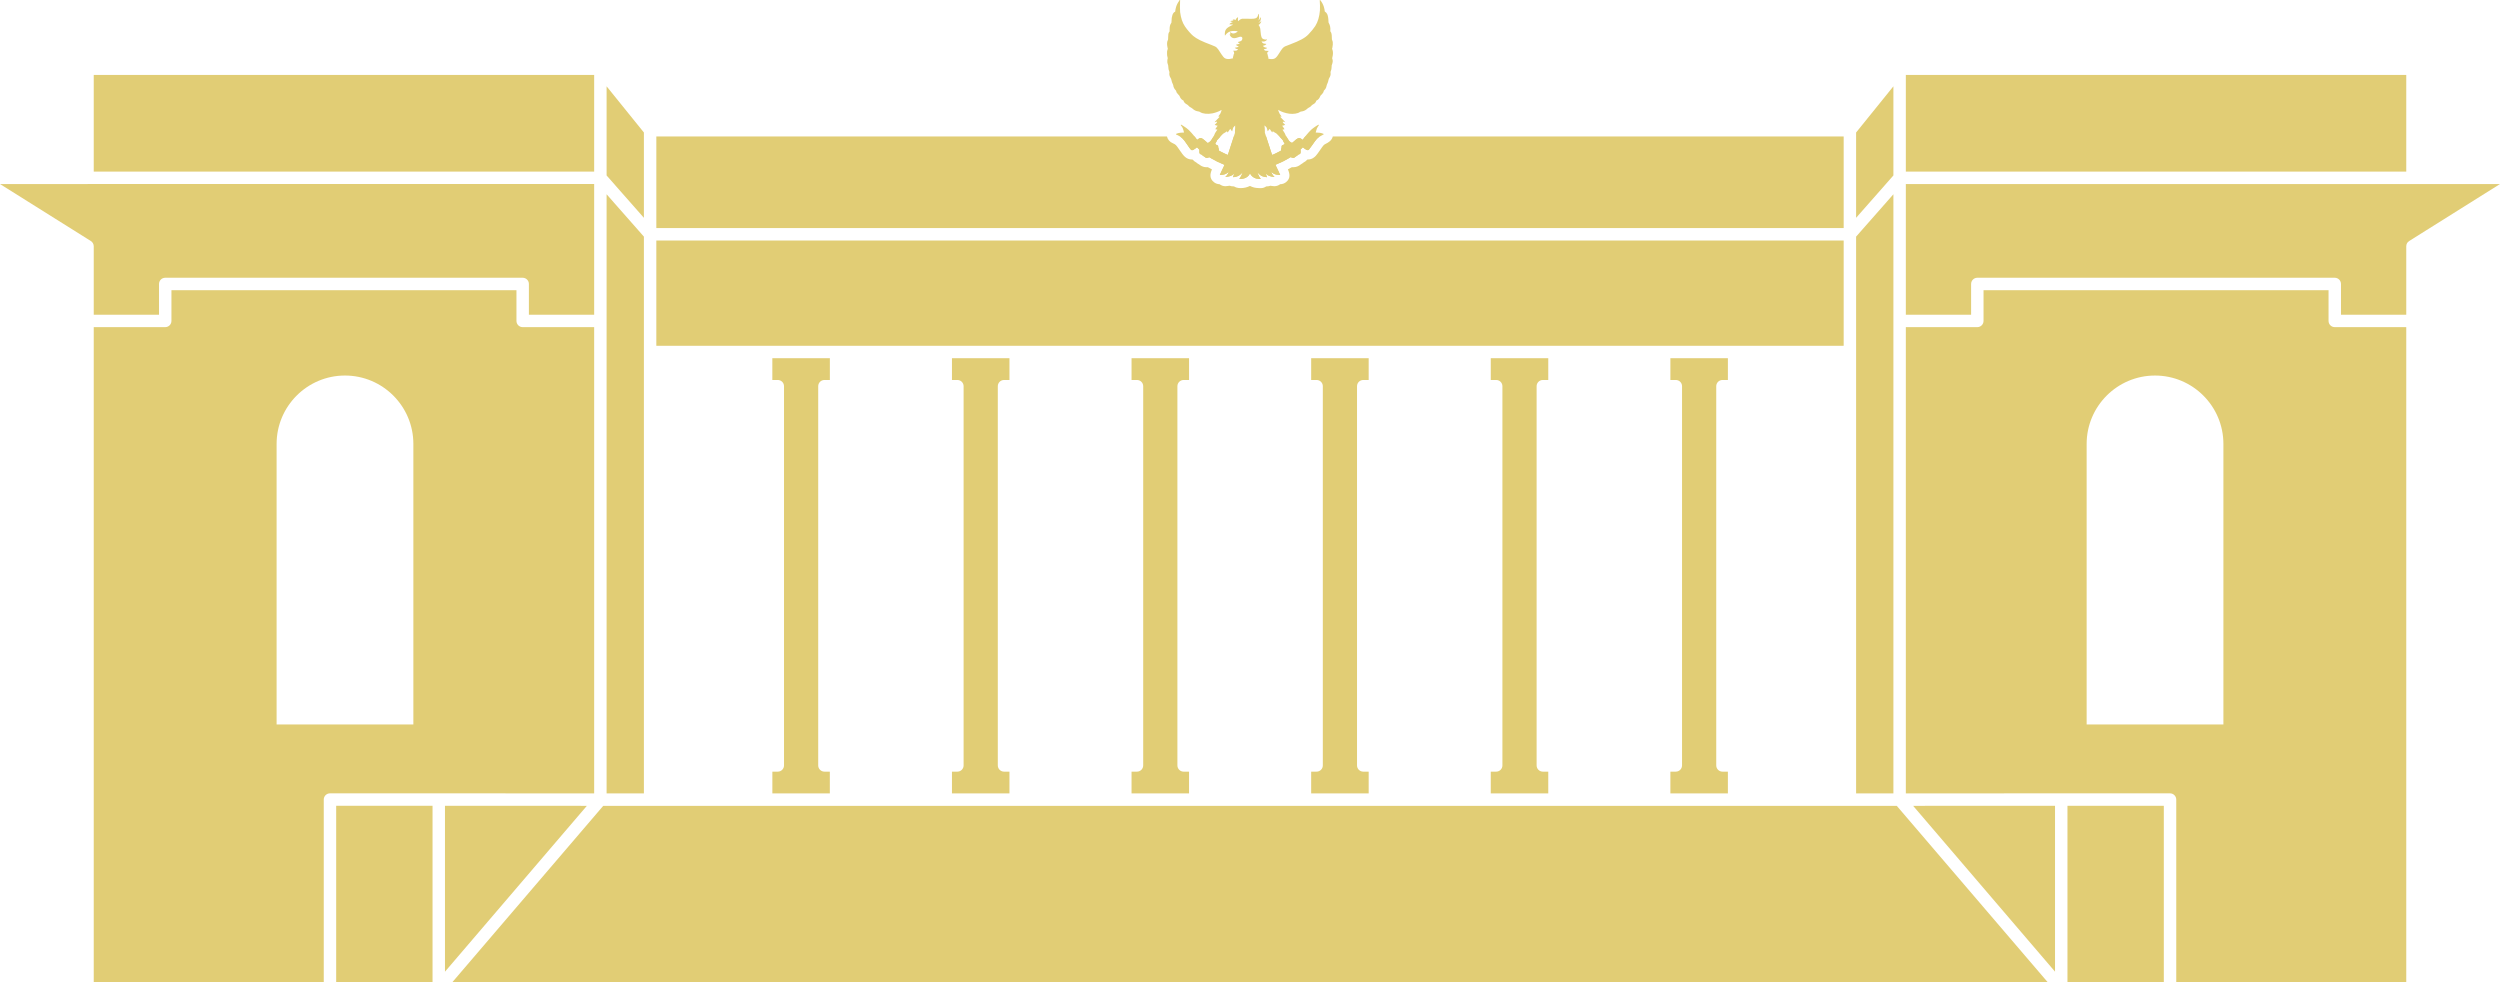 <?xml version="1.0" encoding="UTF-8"?>
<svg id="Layer_2" data-name="Layer 2" xmlns="http://www.w3.org/2000/svg" viewBox="0 0 804.32 316.02">
  <defs>
    <style>
      .cls-1 {
        fill: #e1cd75;
      }
    </style>
  </defs>
  <g id="Layer_3" data-name="Layer 3">
    <g>
      <g>
        <path class="cls-1" d="M804.32,59.21l-29.22,18.33c-.59,.36-.94,1-.94,1.69v22.02h-21v-9.89c0-1.1-.9-2-2-2h-115c-1.11,0-2,.9-2,2v9.89h-21V59.21h191.16Z"/>
        <path class="cls-1" d="M774.16,105.25v210.77h-74v-58.78c0-.53-.21-1.03-.59-1.41s-.88-.59-1.41-.59h-35s-50,.02-50,.02V105.25h23c1.1,0,2-.9,2-2v-9.89h111v9.89c0,1.1,.89,2,2,2h23Zm-58.83,127.83v-90.26c0-12.13-9.87-22-22-22s-22,9.87-22,22v90.26h44Z"/>
        <polygon class="cls-1" points="774.16 24.1 774.16 55.2 613.16 55.21 613.16 24.1 774.16 24.1"/>
        <polygon class="cls-1" points="696.16 259.24 696.16 316.02 665.16 316.02 665.16 259.25 696.16 259.24"/>
        <polygon class="cls-1" points="661.16 259.25 661.16 312.61 615.51 259.26 661.16 259.25"/>
        <polygon class="cls-1" points="610.24 259.26 658.82 316.02 145.51 316.02 194.08 259.26 209.16 259.26 595.16 259.26 610.24 259.26"/>
        <polygon class="cls-1" points="609.16 113.25 609.16 255.26 597.16 255.26 597.16 113.25 597.16 76.13 609.16 62.5 609.16 90.79 609.16 103.25 609.16 113.25"/>
        <polygon class="cls-1" points="609.16 27.77 609.16 56.45 597.16 70.08 597.16 42.63 609.16 27.77"/>
        <polygon class="cls-1" points="593.16 77.38 593.16 111.25 557.91 111.25 535.41 111.25 500.12 111.25 477.62 111.25 442.34 111.25 419.84 111.25 384.55 111.25 362.05 111.25 326.77 111.25 304.27 111.25 268.99 111.25 246.49 111.25 211.16 111.25 211.16 77.38 593.16 77.38"/>
        <path class="cls-1" d="M555.91,248.26v7h-18.5v-7h1.75c1.1,0,2-.9,2-2V124.25c0-1.1-.9-2-2-2h-1.75v-7h18.5v7h-1.75c-1.1,0-2,.9-2,2v122.01c0,1.1,.9,2,2,2h1.75Z"/>
        <path class="cls-1" d="M498.12,248.26v7h-18.5v-7h1.75c1.1,0,2-.9,2-2V124.25c0-1.1-.9-2-2-2h-1.75v-7h18.5v7h-1.75c-1.1,0-2,.9-2,2v122.01c0,1.1,.9,2,2,2h1.75Z"/>
        <path class="cls-1" d="M440.34,248.26v7h-18.5v-7h1.75c1.1,0,2-.9,2-2V124.25c0-1.1-.9-2-2-2h-1.75v-7h18.5v7h-1.75c-1.1,0-2,.9-2,2v122.01c0,1.1,.9,2,2,2h1.75Z"/>
        <path class="cls-1" d="M382.55,248.26v7h-18.5v-7h1.75c1.1,0,2-.9,2-2V124.25c0-1.1-.9-2-2-2h-1.75v-7h18.5v7h-1.75c-1.1,0-2,.9-2,2v122.01c0,1.1,.9,2,2,2h1.75Z"/>
        <path class="cls-1" d="M324.77,248.26v7h-18.5v-7h1.75c1.1,0,2-.9,2-2V124.25c0-1.1-.9-2-2-2h-1.75v-7h18.5v7h-1.75c-1.1,0-2,.9-2,2v122.01c0,1.1,.9,2,2,2h1.75Z"/>
        <path class="cls-1" d="M266.99,115.25v7h-1.75c-1.1,0-2,.9-2,2v122.01c0,1.1,.9,2,2,2h1.74v7s-18.49,0-18.49,0v-7s1.75,0,1.75,0c1.1,0,2-.9,2-2V124.25c0-1.1-.9-2-2-2h-1.76v-7h18.51Z"/>
        <polygon class="cls-1" points="207.16 113.25 207.16 255.26 195.16 255.26 195.16 113.25 195.16 103.25 195.16 90.79 195.16 62.5 207.16 76.13 207.16 113.25"/>
        <polygon class="cls-1" points="207.16 42.63 207.16 70.08 195.16 56.45 195.16 27.77 207.16 42.63"/>
        <path class="cls-1" d="M191.16,113.25V255.26l-50-.02h-35c-1.1,0-2,.9-2,2v58.78H30.16V105.25h23c1.1,0,2-.9,2-2v-9.89h111v9.89c0,1.1,.89,2,2,2h23v8Zm-58.17,119.83v-90.26c0-12.13-9.87-22-22-22s-22,9.87-22,22v90.26h44Z"/>
        <path class="cls-1" d="M191.16,90.79v10.46h-21v-9.89c0-1.1-.9-2-2-2H53.16c-1.11,0-2,.9-2,2v9.89H30.16v-22.02c0-.69-.36-1.33-.94-1.69L0,59.21H28.16c.07,0,.14,0,.2-.01H191.16v31.59Z"/>
        <polygon class="cls-1" points="191.16 24.1 191.16 55.21 30.16 55.2 30.16 24.1 191.16 24.1"/>
        <polygon class="cls-1" points="188.81 259.26 143.16 312.62 143.16 259.24 188.81 259.26"/>
        <rect class="cls-1" x="108.16" y="259.24" width="31" height="56.78"/>
      </g>
      <g>
        <path class="cls-1" d="M379.41,.24c-.46,.6-.81,1.28-1.02,1.97-.14,.45-.28,1.14-.28,1.4,0,.12-.02,.16-.14,.21-.64,.26-1.06,1.47-1.06,3.02,0,.36-.02,.46-.09,.56-.37,.52-.52,1.1-.53,2.01v.69s-.15,.23-.15,.23c-.23,.35-.31,.76-.31,1.65,0,.58-.02,.79-.07,.87-.31,.5-.37,1.36-.16,2.31l.12,.54-.13,.38c-.12,.35-.12,.44-.12,1.07,0,.6,.02,.75,.13,1.15,.12,.45,.12,.46,.04,.69-.06,.17-.08,.37-.08,.74,0,.46,.01,.54,.15,.9,.13,.35,.15,.45,.17,.9,.01,.55,.1,.98,.28,1.4,.11,.25,.11,.29,.06,.51-.1,.47,.06,1.13,.41,1.66,.12,.19,.19,.35,.23,.58,.09,.47,.3,1.11,.46,1.36,.07,.12,.14,.28,.14,.34,0,.46,.35,1.23,.7,1.56,.18,.17,.24,.26,.27,.42,.07,.36,.22,.61,.64,1.02,.28,.27,.42,.45,.46,.58,.18,.56,.62,1.1,1.04,1.29,.18,.08,.24,.14,.24,.21,0,.32,.49,.86,1.02,1.12,.2,.1,.37,.23,.53,.42,.28,.32,.56,.53,.85,.63,.11,.04,.29,.17,.42,.29,.58,.55,1.16,.83,1.91,.93,.28,.04,.4,.08,.61,.23,.81,.54,2.42,.69,3.94,.39,.88-.18,2.03-.59,2.64-.96,.15-.09,.29-.16,.3-.14,.03,.03-.24,.82-.36,1.06-.12,.24-.42,.68-.6,.88-.08,.09-.13,.17-.12,.18,.01,.02,.13,.03,.26,.03q.23,0,.15,.1c-.04,.05-.44,.46-.89,.92-.44,.45-.77,.81-.72,.79,.11-.04,.53-.15,.69-.18,.15-.04,.16,.04,.04,.29-.09,.17-.57,.65-.65,.65-.03,0-.03,.02-.01,.05,.06,.09,.45,.24,.7,.27l.24,.03-.23,.3c-.12,.17-.3,.42-.39,.58q-.17,.27-.06,.3c.06,.01,.21,.03,.35,.03,.2,0,.24,.02,.22,.07-.01,.04-.19,.3-.4,.59-.29,.41-.41,.64-.55,1.02-.12,.34-.26,.6-.45,.87-.15,.21-.36,.54-.46,.73-.22,.4-.48,.66-.92,.92l-.29,.17-.12-.09c-.07-.05-.37-.31-.67-.58-1.17-1.05-1.58-1.16-2.29-.62-.16,.12-.31,.23-.34,.25-.02,.01-.1-.07-.17-.18-.15-.26-1.05-1.39-1.62-2.02-.63-.72-1.17-1.23-1.68-1.6-.48-.35-1.63-1.09-1.69-1.09-.06,0-.15,.13-.11,.19,.02,.03,.13,.19,.26,.35,.12,.17,.28,.4,.34,.52,.11,.21,.43,1.31,.43,1.45,0,.05-.12,.06-.54,.06-.85,0-2,.29-2.03,.5-.01,.07,.02,.12,.12,.15,.81,.33,1.45,.74,1.96,1.23,.4,.39,.81,.92,1.62,2.12,1,1.48,1.16,1.66,1.5,1.66,.2,0,.82-.35,1.23-.69l.31-.26,.4,.4,.39,.4-.02,.35c-.03,.46,.01,.74,.15,.91,.12,.14,.46,.33,.62,.33,.05,0,.12,.06,.16,.13,.09,.17,.26,.3,.47,.38,.09,.03,.22,.11,.28,.18,.06,.07,.2,.18,.32,.25,.18,.11,.24,.12,.46,.1,.14-.01,.35-.07,.48-.13l.24-.11,.72,.43c1.13,.68,2.63,1.41,3.8,1.86,.2,.08,.37,.15,.38,.15,.03,.02-.32,.78-.9,1.96-.35,.7-.62,1.29-.6,1.31,.04,.05,1.07-.06,1.39-.14,.43-.11,.92-.37,1.22-.66,.32-.29,.32-.27,.08,.26-.17,.4-.51,.85-.73,1.01-.21,.14-.23,.21-.08,.18,.06-.01,.24-.04,.4-.05,.82-.08,1.69-.42,2.18-.85,.14-.13,.26-.23,.26-.22,0,0-.12,.26-.25,.56s-.25,.56-.25,.59c0,.07,.59,.01,1.04-.11,.67-.17,1.28-.56,1.79-1.11l.3-.34-.12,.35c-.07,.19-.21,.52-.3,.73-.18,.4-.57,.98-.64,.98-.02,0-.04,.02-.04,.05s.19,.05,.47,.05c1.25,0,2.36-.6,2.84-1.53l.16-.31,.13,.29c.21,.43,.72,.93,1.22,1.17,.54,.27,.85,.34,1.54,.36l.59,.02-.21-.26c-.24-.3-.52-.82-.75-1.42-.09-.23-.16-.41-.16-.42s.19,.17,.43,.41c.47,.48,.88,.74,1.42,.92,.35,.12,1.21,.25,1.26,.2,.01-.02-.09-.28-.23-.59s-.26-.57-.26-.58,.11,.08,.25,.2c.48,.44,1.38,.8,2.18,.87,.17,.02,.36,.04,.41,.05,.08,.02,.03-.06-.21-.29-.25-.25-.36-.4-.53-.75-.12-.24-.23-.48-.24-.55-.02-.1,0-.09,.19,.1,.51,.49,1.12,.74,2.06,.82,.32,.03,.6,.04,.61,.02,.02-.01-.27-.64-.64-1.4-.72-1.45-.89-1.85-.83-1.9,.02-.02,.29-.13,.59-.25,1.21-.48,2.49-1.12,3.69-1.85l.56-.34,.27,.12c.15,.07,.38,.13,.51,.14,.21,.02,.27,0,.49-.14,.14-.09,.28-.21,.3-.25,.03-.05,.11-.11,.17-.12,.19-.05,.46-.24,.54-.39,.05-.09,.12-.14,.27-.18,.25-.07,.47-.21,.57-.35,.1-.15,.14-.81,.07-1.06l-.05-.18,.4-.38,.4-.38,.21,.19c.43,.4,1.08,.76,1.37,.76,.14,0,.2-.04,.4-.24,.13-.13,.58-.74,.99-1.34,1.52-2.22,1.84-2.54,3.15-3.2,.36-.18,.6-.33,.6-.37,0-.09-.24-.2-.76-.35-.34-.09-.59-.12-1.14-.15l-.69-.03,.15-.59c.17-.67,.34-1.03,.66-1.46,.24-.32,.28-.43,.16-.48-.15-.06-1.85,1.09-2.43,1.64-.8,.74-2.37,2.63-2.72,3.25,0,0-.16-.1-.34-.24-.53-.4-.87-.44-1.38-.16-.25,.13-.44,.28-1.27,1.02-.22,.2-.43,.36-.46,.36-.08,0-.54-.29-.77-.47-.13-.11-.27-.29-.4-.53-.11-.2-.32-.54-.47-.75-.15-.21-.31-.47-.35-.59-.21-.58-.4-.94-.72-1.39-.19-.27-.35-.52-.35-.54,0-.03,.08-.05,.18-.05,.24,0,.46-.05,.46-.1,0-.06-.39-.66-.58-.9-.09-.11-.16-.2-.16-.22s.08-.03,.18-.03c.2,0,.49-.09,.67-.21l.12-.08-.22-.17c-.34-.26-.56-.56-.56-.76,0-.07,.38-.02,.64,.09,.08,.04,.17,.06,.2,.06s-.35-.4-.83-.89c-.49-.49-.88-.91-.88-.92s.06-.02,.14,0c.08,.01,.19,0,.26-.02l.12-.05-.16-.17c-.35-.39-.61-.86-.82-1.46-.07-.2-.14-.4-.16-.45-.03-.07,0-.06,.19,.06,.86,.53,2.2,.98,3.42,1.14,1.29,.17,2.73-.06,3.34-.52,.17-.12,.27-.16,.57-.2,.62-.08,1.1-.28,1.61-.67,.16-.12,.33-.27,.38-.33,.05-.07,.21-.17,.35-.23,.36-.14,.6-.32,.84-.62,.15-.18,.3-.3,.55-.43,.18-.1,.43-.27,.56-.38,.22-.2,.46-.6,.46-.76,0-.06,.07-.12,.21-.17,.43-.19,.84-.69,1.04-1.25,.06-.17,.15-.33,.2-.36,.05-.04,.22-.2,.38-.35,.3-.3,.56-.76,.56-.99,0-.09,.07-.2,.27-.39,.33-.33,.54-.74,.64-1.26,.05-.25,.15-.54,.28-.81,.14-.29,.24-.58,.32-.97,.09-.4,.16-.61,.25-.75,.38-.56,.54-1.17,.46-1.69-.05-.26-.04-.31,.04-.5,.19-.43,.29-.9,.29-1.44,0-.41,.02-.54,.09-.68,.13-.27,.27-.84,.27-1.16,0-.28-.08-.67-.17-.83-.03-.06,0-.19,.06-.46,.24-.85,.24-1.81,0-2.42l-.11-.26,.11-.41c.13-.51,.18-1.44,.11-1.82-.03-.14-.11-.37-.17-.51-.12-.24-.12-.29-.13-.99,0-.93-.14-1.5-.43-1.83-.06-.06-.06-.16-.04-.44,.06-.76-.12-1.64-.45-2.19-.15-.25-.16-.3-.16-.63,0-.86-.17-1.85-.4-2.34-.14-.3-.46-.66-.66-.75-.11-.04-.14-.09-.14-.18,0-.27-.15-1.02-.3-1.48-.24-.74-.67-1.53-1.12-2.06-.15-.18-.22-.1-.18,.21,.08,.56,.1,2.38,.05,3.07-.17,2.03-.65,3.67-1.49,5.02-.44,.7-1.41,1.89-2.24,2.73-1.12,1.14-2.62,1.95-5.92,3.21-.68,.26-1.37,.53-1.52,.59-.62,.28-.97,.67-1.85,2.09-.84,1.34-1.15,1.68-1.73,1.91-.46,.17-1.43,.15-1.78-.04-.15-.09-.17-.13-.1-.17,.11-.06-.01-.62-.13-.62-.03,0-.03-.04,0-.11,.06-.15-.02-.46-.15-.56-.08-.06-.09-.08-.04-.14,.04-.05,.05-.13,.03-.25-.01-.1,0-.18,0-.18,.08,0,.42-.33,.42-.41,0-.07-.05-.08-.4-.06-.52,.02-.76-.04-.99-.27-.1-.1-.17-.19-.17-.22,0-.03,.12-.06,.27-.07,.3-.03,.75-.23,.78-.36,0-.06-.04-.08-.23-.1-.4-.05-.72-.17-.92-.36-.1-.09-.17-.19-.17-.22,0-.02,.09-.06,.2-.08,.11-.02,.29-.07,.4-.12,.23-.1,.53-.37,.48-.44-.01-.02-.2-.06-.4-.06-.45-.02-.69-.13-.92-.4-.19-.22-.25-.4-.13-.35,.18,.08,.74,.08,.95,0,.26-.09,.63-.35,.71-.51,.08-.16,.06-.17-.17-.1-.22,.08-.55,.04-.96-.12-.58-.22-.78-.74-.92-2.35-.04-.46-.08-.92-.1-1.01-.05-.31-.26-.82-.41-1.01l-.16-.18,.18-.1c.19-.09,.44-.41,.64-.82,.13-.25,.07-.34-.12-.17-.19,.17-.45,.3-.63,.29-.14,0-.14,0-.05-.04,.27-.11,.51-.32,.6-.54,.1-.24,.22-.9,.17-1.01-.05-.12-.12-.07-.21,.14-.14,.31-.36,.61-.51,.69-.19,.1-.2,.09-.03-.14l.15-.21v-.6c-.01-.64-.1-1.07-.21-1.07-.05,0-.07,.08-.1,.26-.06,.48-.29,.89-.62,1.08-.42,.25-1.08,.3-3.1,.23-.87-.03-1.28-.03-1.44,0-.36,.09-.72,.28-.99,.54-.14,.13-.26,.24-.26,.24s-.03-.06-.06-.14c-.06-.13-.06-.24,.01-1,.02-.19-.09-.16-.4,.15-.22,.21-.32,.35-.35,.49l-.05,.19-.17-.12c-.13-.1-.21-.12-.41-.12-.34,0-.39,.06-.22,.23l.13,.13-.35,.02c-.34,.03-.66,.15-.66,.25,0,.02,.11,.06,.24,.08,.3,.05,.55,.17,.46,.23-.04,.02-.11,.04-.16,.04-.16,0-.47,.17-.69,.37-.12,.11-.2,.2-.18,.22s.26,.03,.54,.03c.32,0,.55,.03,.61,.06,.09,.06,.09,.06-.02,.09-.2,.06-.9,.41-1.33,.68-.7,.44-1.01,.82-1.18,1.48-.07,.28-.11,1.13-.05,1.22,.05,.08,.11,.05,.2-.13,.11-.2,.49-.58,.8-.79,.54-.36,1.13-.51,1.99-.51,.42,0,1.1,.09,1.16,.15,.01,.01-.11,.12-.27,.23-.75,.53-1.37,.58-2,.15-.12-.08-.22-.12-.24-.09-.05,.05,.05,.37,.17,.53,.11,.15,.08,.18-.07,.1-.19-.1-.24-.04-.16,.2,.14,.4,.47,.77,.84,.94,.44,.2,.98,.16,1.73-.13,.54-.21,.85-.27,1.08-.21,.36,.1,.48,.38,.35,.83-.06,.22-.12,.31-.27,.44-.18,.16-.54,.29-.93,.36-.12,.02-.2,.06-.2,.09,0,.09,.27,.29,.48,.36l.17,.06-.16,.1c-.13,.08-.49,.18-.94,.27-.06,.01-.11,.05-.11,.08,0,.12,.34,.35,.61,.43,.26,.07,.26,.08,.18,.16-.11,.11-.53,.25-.85,.29-.37,.05-.39,.06-.29,.17,.13,.15,.51,.32,.76,.35,.12,.01,.23,.04,.23,.06,0,.08-.4,.37-.57,.41-.1,.03-.36,.04-.58,.03-.22,0-.42,0-.44,.02-.02,.02,.04,.12,.14,.21,.16,.17,.17,.19,.14,.39-.02,.12-.01,.24,.02,.3,.04,.07,.03,.1-.02,.12-.1,.04-.22,.34-.19,.51,.01,.08,0,.17-.04,.21s-.08,.15-.11,.25c-.04,.14-.03,.21,.02,.32,.07,.12,.07,.13,0,.11-.04-.02-.26,.02-.48,.09-.77,.23-1.55,.2-2.09-.08-.31-.16-.72-.62-1.14-1.27-.97-1.53-1.19-1.83-1.5-2.13-.37-.35-.57-.45-1.67-.87-3.38-1.28-4.7-1.94-5.94-2.94-.68-.54-1.99-2.05-2.65-3.05-.81-1.21-1.29-2.64-1.55-4.58-.07-.52-.08-2.76-.02-3.51,.05-.57,0-.6-.28-.23Zm17.98,40.68c-.03,.29-.06,.82-.07,1.19v.67s-.73,2.25-.73,2.25c-.4,1.24-.91,2.82-1.14,3.51s-.41,1.27-.41,1.27c0,.01-.02,.02-.05,.02-.1,0-1.42-.62-2.14-1l-.75-.4,.02-.26c.02-.22,0-.29-.07-.42-.07-.12-.1-.23-.1-.44,0-.16-.03-.34-.07-.41-.06-.12-.35-.28-.51-.28-.11,0-.39-.3-.39-.41,0-.06,.09-.22,.2-.36,.14-.18,.22-.33,.24-.46,.03-.18,.1-.27,.68-.88,.36-.38,.83-.88,1.05-1.12,.35-.37,.46-.46,.79-.62,.21-.11,.48-.28,.59-.38l.21-.18,.07,.12c.04,.06,.07,.15,.07,.21,0,.05,.02,.09,.04,.09,.06,0,.33-.34,.52-.67,.09-.15,.21-.32,.28-.38l.11-.11,.19,.29c.1,.16,.23,.34,.29,.4l.12,.1,.06-.26c.03-.15,.11-.43,.17-.64,.1-.32,.15-.4,.42-.68,.17-.17,.31-.3,.32-.29,.01,0,0,.25-.04,.54Zm9.81-.25c.28,.29,.32,.35,.42,.7,.06,.21,.14,.5,.17,.63,.06,.23,.06,.24,.14,.17,.05-.05,.18-.22,.3-.4,.25-.37,.23-.37,.6,.2,.37,.58,.56,.75,.56,.52,0-.05,.03-.13,.07-.18l.07-.11,.2,.19c.11,.1,.36,.26,.56,.35,.38,.18,.33,.13,1.85,1.73,.49,.52,.69,.76,.69,.84,0,.17,.08,.34,.28,.59,.1,.12,.18,.27,.18,.31,0,.16-.21,.34-.51,.43-.39,.12-.47,.24-.48,.68,0,.24-.02,.36-.08,.46-.06,.09-.08,.19-.07,.39v.27s-.56,.32-.56,.32c-.6,.33-2.04,1.02-2.23,1.07-.11,.03-.12,0-.59-1.46-.27-.81-.79-2.43-1.16-3.58l-.67-2.09v-.64c0-.58-.06-1.31-.12-1.58-.04-.17,.04-.12,.35,.21Z"/>
        <g>
          <path class="cls-1" d="M428.8,43.91c-.34,1.38-1.59,2.01-2.17,2.3-.74,.37-.77,.38-2.02,2.21-.58,.84-1.01,1.42-1.3,1.73h0c-.31,.32-1.12,1.17-2.57,1.17-.04,0-.08,0-.12,0-.34,.4-.77,.74-1.27,.99-.25,.22-.52,.4-.79,.54-.14,.12-.3,.23-.47,.34-.29,.18-.97,.61-1.98,.61-.11,0-.23,0-.33-.01-.05,0-.1,0-.14-.01-.43,.24-.86,.48-1.29,.7,.6,1.37,.94,2.89-.59,4.11-.42,.34-1.04,.67-1.91,.68-.52,.41-1.17,.64-1.86,.64-.17,0-.35-.02-.52-.05l-.14-.02h-.06c-.19-.02-.38-.05-.57-.08-.32,.12-.7,.21-1.15,.21-.05,0-.11,0-.17,0-.5,.36-1.11,.56-1.75,.56-.04,0-.08,0-.12,0l-.57-.02c-1.11-.04-1.83-.21-2.76-.67-.01,0-.02-.01-.03-.02-.89,.45-1.92,.7-3,.7-.96,0-1.66-.23-2.16-.56-.07,0-.13,0-.2,0-.43,0-.83-.07-1.18-.21-.21,.04-.43,.07-.64,.09-.04,0-.08,0-.11,.01-.2,.04-.41,.06-.61,.06-.69,0-1.34-.24-1.87-.64-.79-.03-1.37-.32-1.76-.61h0c-1.64-1.24-1.28-2.81-.7-4.16-.46-.23-.92-.48-1.34-.72-.16,.02-.3,.02-.42,.02-.84,0-1.44-.29-1.83-.52-.21-.12-.42-.26-.61-.42-.3-.15-.57-.34-.81-.56-.5-.26-.93-.61-1.22-.96,0,0-.01-.02-.02-.02-.04,0-.09,0-.13,0-1.97,0-2.86-1.31-3.99-2.98-.64-.94-.99-1.42-1.22-1.65-.23-.22-.55-.42-.99-.6-.99-.4-1.67-1.21-1.9-2.18H211.16v29.47h382v-29.47h-164.36Z"/>
          <path class="cls-1" d="M419.18,47.36l.21,.19c.43,.4,1.08,.76,1.37,.76,.14,0,.2-.04,.4-.24,.13-.13,.58-.74,.99-1.34,1.21-1.77,1.66-2.33,2.46-2.82h-4.69c-.36,.45-.66,.85-.78,1.08,0,0,0,0,0,0-.02,0-.16-.11-.34-.24-.31-.23-.55-.34-.79-.34-.18,0-.37,.06-.59,.18-.25,.13-.44,.28-1.27,1.02-.22,.2-.43,.36-.46,.36-.08,0-.54-.29-.77-.47-.13-.11-.27-.29-.4-.53-.11-.2-.32-.54-.47-.75-.07-.1-.14-.2-.2-.3h-2.22c.15,.16,.32,.34,.53,.55,.49,.52,.69,.76,.69,.84,0,.17,.08,.34,.28,.59,.1,.12,.18,.27,.18,.31,0,.16-.21,.34-.51,.43-.39,.12-.47,.24-.48,.68,0,.24-.02,.36-.08,.46-.06,.09-.08,.19-.07,.39v.27s-.56,.32-.56,.32c-.6,.33-2.04,1.02-2.23,1.07-.01,0-.02,0-.03,0-.08,0-.14-.16-.56-1.47-.27-.81-.79-2.43-1.16-3.58l-.27-.86h-10.4l-.36,1.12c-.4,1.24-.91,2.82-1.14,3.51-.23,.69-.41,1.27-.41,1.27,0,.01-.02,.02-.05,.02-.1,0-1.42-.62-2.14-1l-.75-.4,.02-.26c.02-.22,0-.29-.07-.42-.07-.12-.1-.23-.1-.44,0-.16-.03-.34-.07-.41-.06-.12-.35-.28-.51-.28-.11,0-.39-.3-.39-.41,0-.06,.09-.22,.2-.36,.14-.18,.22-.33,.24-.46,.03-.18,.1-.27,.68-.88,.17-.18,.37-.39,.55-.59h-2.23c-.05,.09-.11,.19-.17,.28-.15,.21-.36,.54-.46,.73-.22,.4-.48,.66-.92,.92l-.29,.17-.12-.09c-.07-.05-.37-.31-.67-.58-.72-.65-1.15-.94-1.55-.94-.24,0-.47,.11-.74,.32-.16,.12-.31,.23-.34,.25,0,0,0,0,0,0-.03,0-.1-.08-.16-.19-.08-.13-.34-.48-.66-.88h-4.7c.29,.19,.56,.4,.8,.63,.4,.39,.81,.92,1.62,2.12,1,1.48,1.16,1.66,1.5,1.66,.2,0,.82-.35,1.23-.69l.31-.26,.4,.4,.39,.4-.02,.35c-.03,.46,.01,.74,.15,.91,.12,.14,.46,.33,.62,.33,.05,0,.12,.06,.16,.13,.09,.17,.26,.3,.47,.38,.09,.03,.22,.11,.28,.18,.06,.07,.2,.18,.32,.25,.13,.08,.2,.11,.32,.11,.04,0,.08,0,.14,0,.14-.01,.35-.07,.48-.13l.24-.11,.72,.43c1.13,.68,2.63,1.41,3.8,1.86,.2,.08,.37,.15,.38,.15,.03,.02-.32,.78-.9,1.96-.35,.7-.62,1.29-.6,1.31,0,0,.04,.01,.1,.01,.27,0,1.03-.08,1.29-.15,.43-.11,.92-.37,1.22-.66,.13-.12,.21-.19,.24-.19,.04,0-.02,.13-.16,.44-.17,.4-.51,.85-.73,1.01-.17,.12-.22,.19-.14,.19,.02,0,.04,0,.06,0,.06-.01,.24-.04,.4-.05,.82-.08,1.69-.42,2.18-.85,.13-.12,.25-.22,.26-.22,0,0,0,0,0,0,0,0-.12,.26-.25,.56s-.25,.56-.25,.59c0,.02,.05,.03,.14,.03,.2,0,.59-.05,.9-.14,.67-.17,1.28-.56,1.79-1.11l.3-.34-.12,.35c-.07,.19-.21,.52-.3,.73-.18,.4-.57,.98-.64,.98-.02,0-.04,.02-.04,.05s.19,.05,.47,.05c1.25,0,2.36-.6,2.84-1.53l.16-.31,.13,.29c.21,.43,.72,.93,1.22,1.17,.54,.27,.85,.34,1.54,.36l.59,.02-.21-.26c-.24-.3-.52-.82-.75-1.42-.09-.23-.16-.41-.16-.42,0,0,0,0,0,0,0,0,.2,.18,.43,.41,.47,.48,.88,.74,1.42,.92,.3,.1,.96,.21,1.19,.21,.04,0,.07,0,.07-.01,.01-.02-.09-.28-.23-.59-.14-.31-.26-.57-.26-.58,0,0,0,0,0,0,.01,0,.12,.09,.25,.2,.48,.44,1.38,.8,2.18,.87,.17,.02,.36,.04,.41,.05,0,0,.01,0,.02,0,.05,0-.01-.08-.23-.3-.25-.25-.36-.4-.53-.75-.12-.24-.23-.48-.24-.55,0-.04-.01-.06,0-.06,.02,0,.08,.05,.19,.16,.51,.49,1.12,.74,2.06,.82,.22,.02,.42,.03,.53,.03,.05,0,.08,0,.08,0,.02-.01-.27-.64-.64-1.4-.72-1.45-.89-1.85-.83-1.9,.02-.02,.29-.13,.59-.25,1.21-.48,2.49-1.12,3.69-1.85l.56-.34,.27,.12c.15,.07,.38,.13,.51,.14,.04,0,.08,0,.11,0,.13,0,.2-.03,.38-.15,.14-.09,.28-.21,.3-.25,.03-.05,.11-.11,.17-.12,.19-.05,.46-.24,.54-.39,.05-.09,.12-.14,.27-.18,.25-.07,.47-.21,.57-.35,.1-.15,.14-.81,.07-1.06l-.05-.18,.4-.38,.4-.38Z"/>
        </g>
      </g>
    </g>
  </g>
</svg>